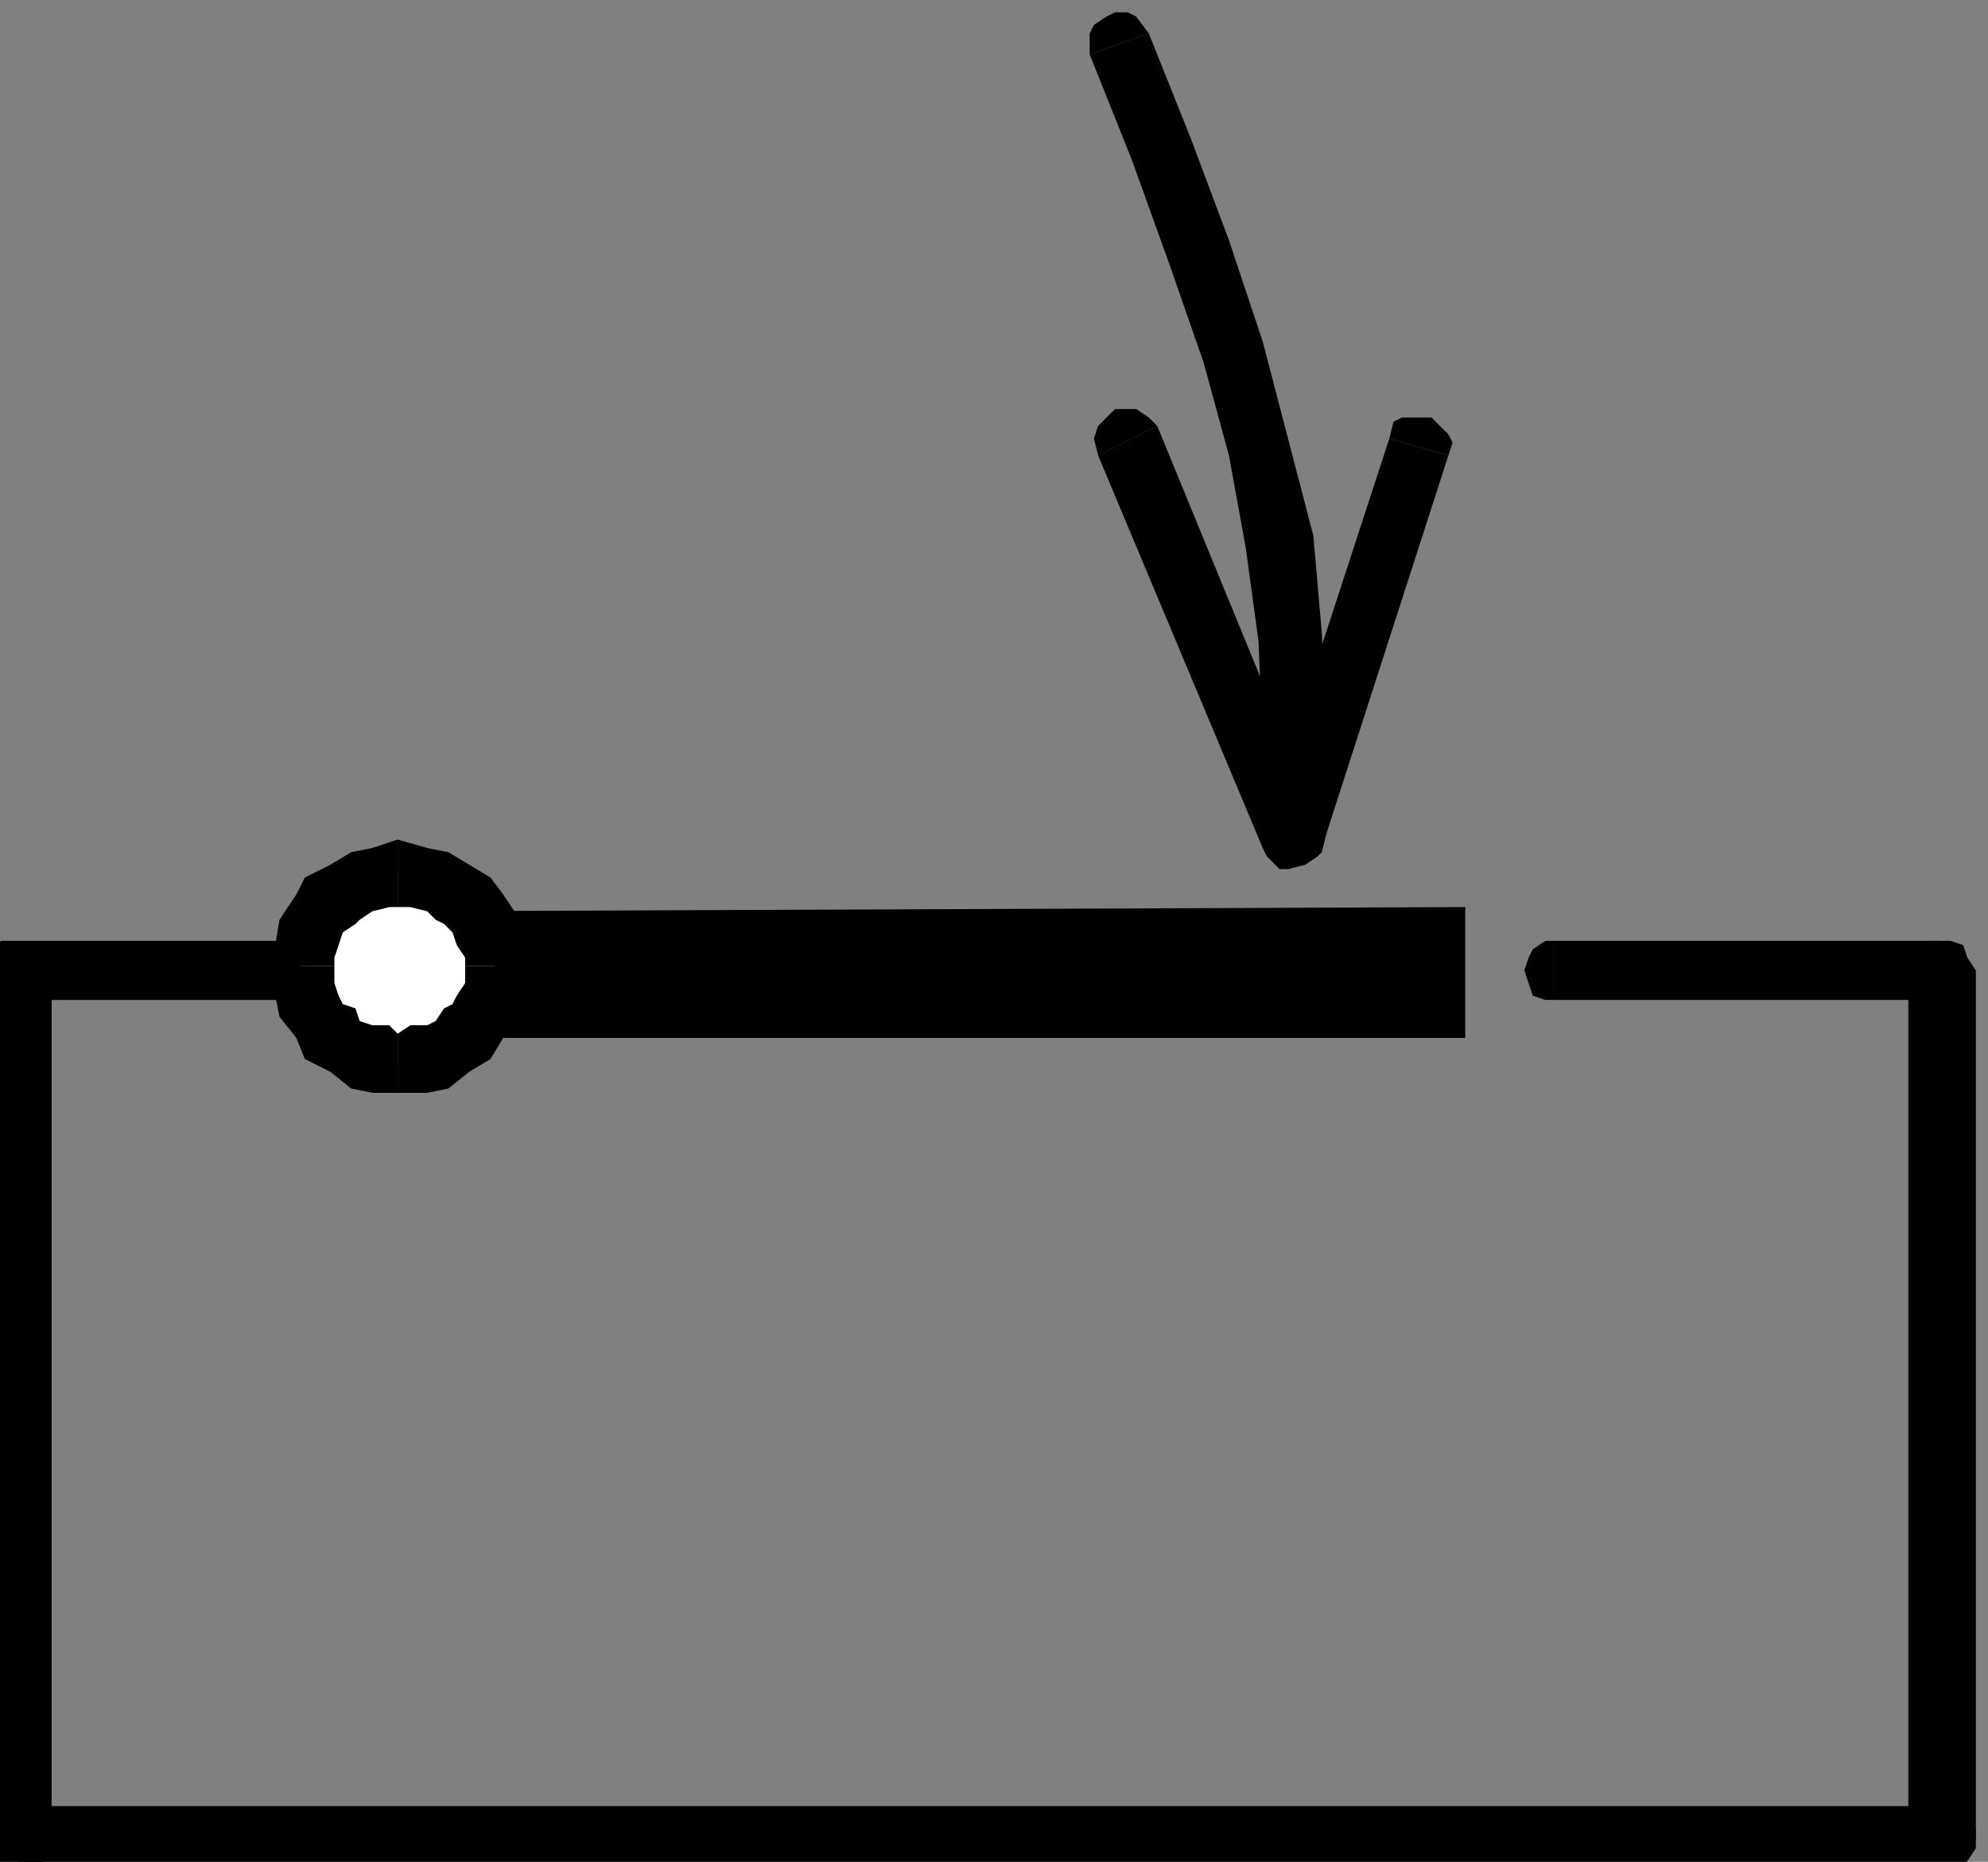 <?xml version="1.0" encoding="UTF-8" standalone="no"?>
<svg xmlns:dc="http://purl.org/dc/elements/1.1/" xmlns:cc="http://creativecommons.org/ns#" xmlns:rdf="http://www.w3.org/1999/02/22-rdf-syntax-ns#" xmlns:svg="http://www.w3.org/2000/svg" xmlns="http://www.w3.org/2000/svg" xmlns:sodipodi="http://sodipodi.sourceforge.net/DTD/sodipodi-0.dtd" xmlns:inkscape="http://www.inkscape.org/namespaces/inkscape" version="1.1" id="svg47911" xml:space="preserve" width="75.36" height="70.56" viewBox="0 0 75.36 70.56" sodipodi:docname="ISO 7000 0025.svg" inkscape:version="1.0.1 (3bc2e813f5, 2020-09-07)"><rect x="0" y="0" width="75.36" height="70.56" fill="#808080" stroke="none"/><title id="title100346">Close (a container)</title><defs id="defs47915"/><sodipodi:namedview pagecolor="#ffffff" bordercolor="#666666" borderopacity="1" objecttolerance="10" gridtolerance="10" guidetolerance="10" inkscape:pageopacity="0" inkscape:pageshadow="2" inkscape:window-width="958" inkscape:window-height="1008" id="namedview47913" showgrid="false" fit-margin-top="0" fit-margin-left="0" fit-margin-right="0" fit-margin-bottom="0" inkscape:zoom="0.65511365" inkscape:cx="115.95291" inkscape:cy="125.42722" inkscape:window-x="953" inkscape:window-y="0" inkscape:window-maximized="0" inkscape:current-layer="g88110"/><g id="g47919" inkscape:groupmode="layer" inkscape:label="4457193" transform="matrix(0,1.333,1.333,0,-1768.649,1864.49)"><g id="g88110" transform="translate(42.677,662.694)"><g id="g189037"><path d="m -1412.965,675.673 v 0.24 l -0.12,0.36 -0.36,0.12 -0.36,0.12 -0.36,-0.12 -0.24,-0.12 -0.24,-0.36 v -0.24" style="fill:#000000;fill-opacity:1;fill-rule:nonzero;stroke:none;stroke-width:0.12" id="path187586"/><path d="m -1413.805,665.593 0.84,-0.96 v 11.04 h -1.68 v -11.04 l 0.84,-0.84 -0.84,0.84 v -0.48 l 0.24,-0.24 0.24,-0.12 h 0.72 l 0.36,0.12 0.12,0.24 v 0.48" style="fill:#000000;fill-opacity:1;fill-rule:nonzero;stroke:none;stroke-width:0.12" id="path187588"/><path d="m -1390.045,664.633 0.96,0.96 h -24.72 v -1.8 h 24.72 l 0.96,0.84 -0.96,-0.84 0.48,0.12 0.24,0.12 0.24,0.36 v 0.6 l -0.24,0.24 -0.24,0.24 -0.48,0.12" style="fill:#000000;fill-opacity:1;fill-rule:nonzero;stroke:none;stroke-width:0.12" id="path187590"/><path d="m -1389.085,718.393 -0.96,0.96 v -54.72 h 1.92 v 54.72 l -0.96,0.96 0.96,-0.96 v 0.48 l -0.36,0.24 -0.36,0.24 h -0.6 l -0.24,-0.24 -0.24,-0.24 -0.12,-0.48" style="fill:#000000;fill-opacity:1;fill-rule:nonzero;stroke:none;stroke-width:0.12" id="path187592"/><path d="m -1412.965,719.353 -0.84,-0.96 h 24.72 v 1.92 h -24.72 l -0.84,-0.96 0.84,0.96 -0.36,-0.24 -0.36,-0.12 -0.12,-0.36 v -0.6 l 0.12,-0.24 0.36,-0.24 0.36,-0.12" style="fill:#000000;fill-opacity:1;fill-rule:nonzero;stroke:none;stroke-width:0.12" id="path187594"/><path d="m -1413.805,708.313 h 0.84 v 11.04 h -1.68 v -11.04 h 0.84" style="fill:#000000;fill-opacity:1;fill-rule:nonzero;stroke:none;stroke-width:0.12" id="path187596"/><path d="m -1414.645,708.313 v -0.24 l 0.24,-0.36 0.24,-0.12 0.36,-0.12 0.36,0.12 0.36,0.12 0.12,0.36 v 0.24" style="fill:#000000;fill-opacity:1;fill-rule:nonzero;stroke:none;stroke-width:0.12" id="path187598"/><path d="m -1413.565,675.673 h 1.68 v 30.12 h -3.72 l 0.12,-30.12 h 1.92" style="fill:#000000;fill-opacity:1;fill-rule:nonzero;stroke:none;stroke-width:0.12" id="path187600"/><path d="m -1417.645,701.833 0.48,-0.12 0.12,-0.12 0.24,-0.36 0.12,-0.48 -0.12,-0.24 -0.24,-0.12 -0.24,-0.36 h -0.48" style="fill:#000000;fill-opacity:1;fill-rule:nonzero;stroke:none;stroke-width:0.12" id="path187602"/><path d="m -1440.445,696.793 3,1.2 2.88,1.08 2.88,0.96 2.76,0.72 2.76,0.72 2.76,0.24 3,0.12 h 2.76 l -0.12,-1.8 h -2.64 l -2.76,-0.12 -2.64,-0.36 -2.64,-0.48 -2.64,-0.72 -2.76,-0.96 -3,-1.08 -3,-1.2" style="fill:#000000;fill-opacity:1;fill-rule:nonzero;stroke:none;stroke-width:0.12" id="path187604"/><path d="m -1439.845,695.113 h -0.6 l -0.24,0.12 -0.24,0.36 -0.12,0.24 v 0.36 l 0.12,0.24 0.48,0.36" style="fill:#000000;fill-opacity:1;fill-rule:nonzero;stroke:none;stroke-width:0.12" id="path187606"/><path d="m -1428.445,695.353 -0.48,-0.12 -0.36,0.12 -0.24,0.24 -0.24,0.24 v 0.6 l 0.24,0.36 0.24,0.24" style="fill:#000000;fill-opacity:1;fill-rule:nonzero;stroke:none;stroke-width:0.12" id="path187608"/><path d="m -1417.285,701.713 v -1.68 l -11.16,-4.68 -0.84,1.68 11.4,4.68 v -1.68 1.68 h 0.72 l 0.12,-0.24 0.24,-0.36 0.12,-0.36 v -0.24 l -0.36,-0.36 -0.24,-0.12" style="fill:#000000;fill-opacity:1;fill-rule:nonzero;stroke:none;stroke-width:0.12" id="path187610"/><path d="m -1428.685,704.473 0.24,0.84 11.16,-3.6 -0.6,-1.68 -11.04,3.6 0.24,0.84" style="fill:#000000;fill-opacity:1;fill-rule:nonzero;stroke:none;stroke-width:0.12" id="path187612"/><path d="m -1428.925,703.633 -0.48,0.12 -0.12,0.24 v 0.84 l 0.12,0.12 0.36,0.36 0.24,0.12 0.36,-0.12" style="fill:#000000;fill-opacity:1;fill-rule:nonzero;stroke:none;stroke-width:0.12" id="path187614"/><path d="m -1416.565,675.433 v 0.6 l 0.12,0.48 0.36,0.48 0.36,0.36 0.48,0.48 0.24,0.12 0.6,0.12 0.48,0.12 0.6,-0.12 0.48,-0.12 0.48,-0.12 0.36,-0.48 0.48,-0.36 0.12,-0.48 0.12,-0.48 0.12,-0.6 -0.12,-0.6 -0.12,-0.48 -0.12,-0.48 -0.48,-0.24 -0.36,-0.48 -0.48,-0.12 -0.48,-0.24 -0.6,-0.12 -0.48,0.12 -0.6,0.24 -0.24,0.12 -0.48,0.48 -0.36,0.24 -0.36,0.48 -0.12,0.48 v 0.6" style="fill:#ffffff;fill-opacity:1;fill-rule:evenodd;stroke:none;stroke-width:0.12" id="path187616"/><path d="m -1413.925,679.153 -0.6,-0.12 -0.72,-0.12 -0.72,-0.48 -0.48,-0.36 -0.36,-0.6 -0.36,-0.6 -0.12,-0.6 -0.24,-0.84 h 1.92 v 0.36 l 0.12,0.48 0.24,0.24 0.12,0.24 0.24,0.24 0.36,0.12 0.36,0.24 h 0.24" style="fill:#000000;fill-opacity:1;fill-rule:nonzero;stroke:none;stroke-width:0.12" id="path187618"/><path d="m -1410.325,675.433 v 0.84 l -0.12,0.6 -0.48,0.6 -0.36,0.6 -0.6,0.36 -0.6,0.48 -0.6,0.12 -0.84,0.12 v -1.8 h 0.48 l 0.36,-0.24 0.24,-0.12 0.12,-0.24 0.36,-0.24 0.12,-0.24 v -0.48 l 0.24,-0.36" style="fill:#000000;fill-opacity:1;fill-rule:nonzero;stroke:none;stroke-width:0.12" id="path187620"/><path d="m -1413.925,671.953 h 0.84 l 0.6,0.12 0.6,0.48 0.6,0.24 0.36,0.72 0.48,0.6 0.12,0.6 v 0.72 h -1.68 l -0.24,-0.24 v -0.48 l -0.12,-0.36 -0.36,-0.12 -0.12,-0.36 -0.24,-0.12 -0.36,-0.12 h -0.48" style="fill:#000000;fill-opacity:1;fill-rule:nonzero;stroke:none;stroke-width:0.12" id="path187622"/><path d="m -1417.525,675.433 0.24,-0.72 0.12,-0.6 0.36,-0.6 0.36,-0.72 0.48,-0.24 0.72,-0.48 0.72,-0.12 h 0.6 v 1.68 h -0.24 l -0.36,0.12 -0.36,0.12 -0.24,0.36 -0.12,0.12 -0.24,0.36 -0.12,0.48 v 0.24" style="fill:#000000;fill-opacity:1;fill-rule:nonzero;stroke:none;stroke-width:0.12" id="path187624"/></g></g></g></svg>